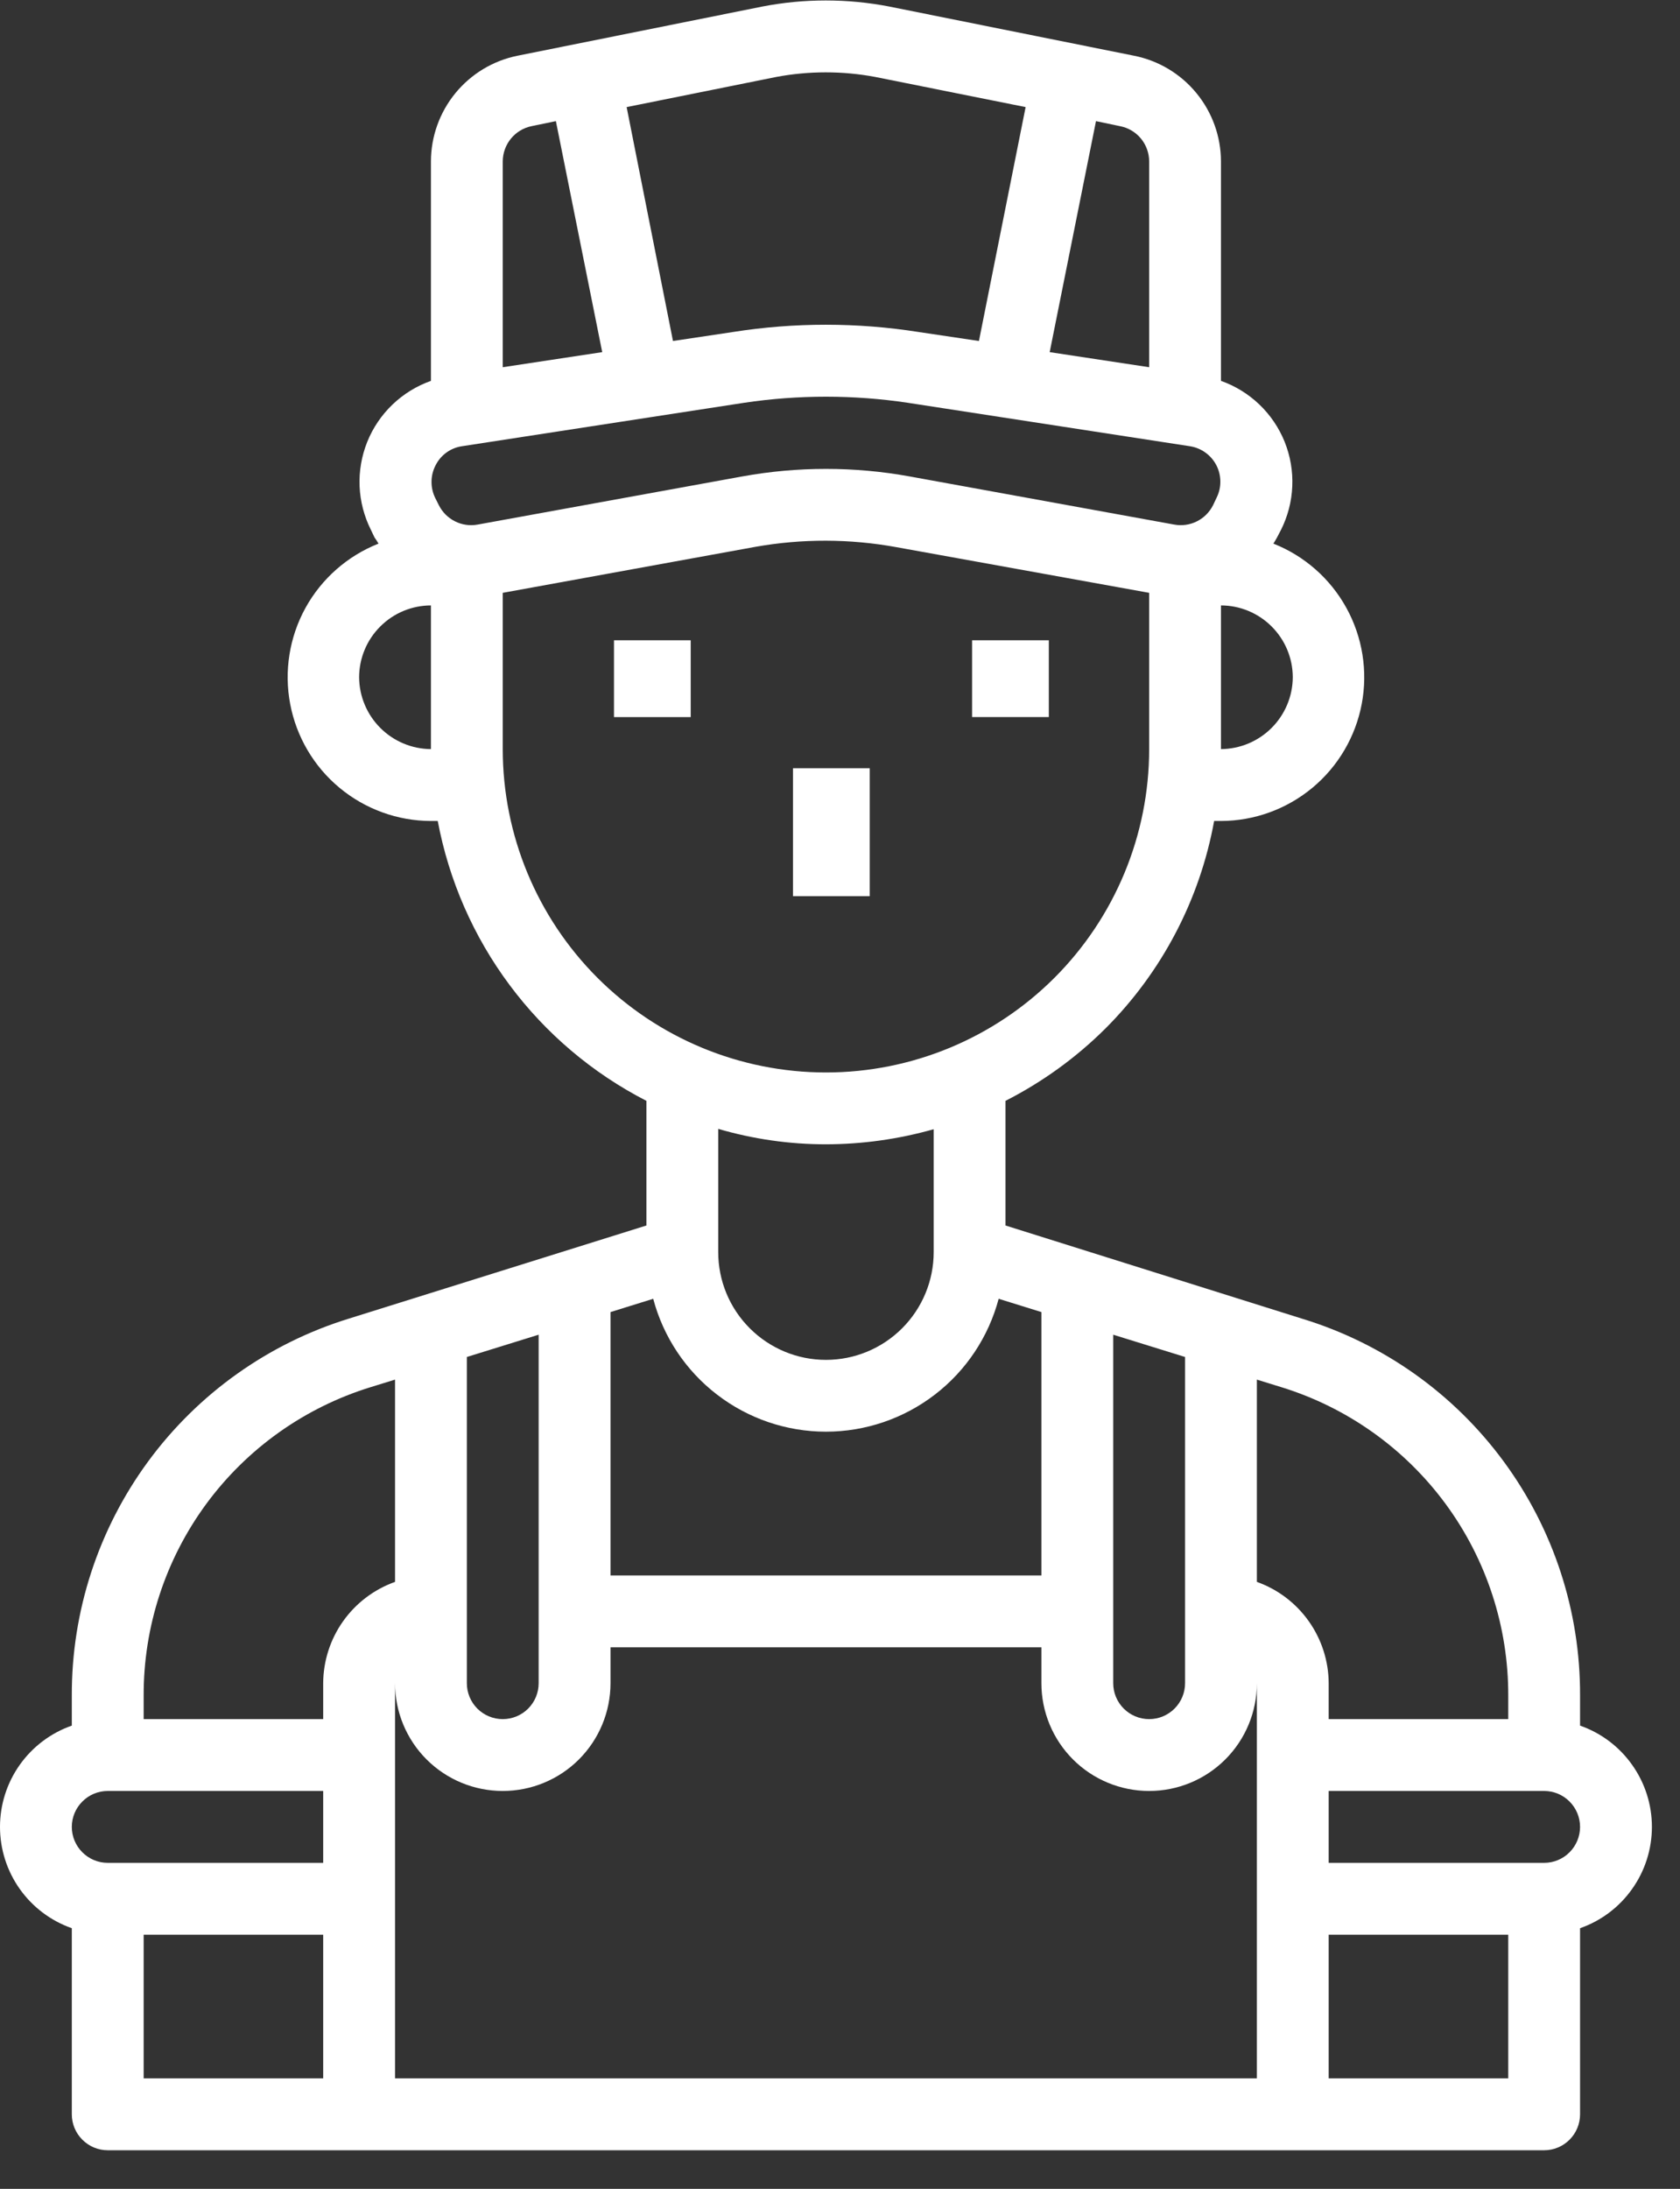 <svg width="43" height="56" viewBox="0 0 43 56" fill="none" xmlns="http://www.w3.org/2000/svg">
<rect x="0" y="0" width="43" height="56" fill="#333333" stroke="none"/>
<path d="M22.261 19.654H20.297V22.928H22.261V19.654Z" fill="white"/>
<path d="M17.679 16.381H15.715V18.346H17.679V16.381Z" fill="white"/>
<path d="M26.845 16.381H24.881V18.345H26.845V16.381Z" fill="white"/>
<path d="M40.442 44.148V43.385C40.451 41.229 39.766 39.127 38.488 37.391C37.211 35.654 35.408 34.375 33.346 33.743L25.736 31.353V28.164C26.679 27.684 27.541 27.061 28.291 26.316C29.738 24.87 30.71 23.017 31.076 21.004H31.251C32.106 21.002 32.933 20.701 33.591 20.155C34.248 19.609 34.695 18.85 34.854 18.01C35.013 17.17 34.874 16.301 34.461 15.552C34.049 14.804 33.388 14.222 32.593 13.908C32.62 13.862 32.657 13.807 32.685 13.752L32.786 13.559C32.961 13.211 33.06 12.831 33.076 12.442C33.093 12.053 33.026 11.665 32.881 11.304C32.736 10.944 32.515 10.618 32.234 10.349C31.953 10.08 31.618 9.874 31.251 9.744V4.128C31.249 3.49 31.027 2.873 30.621 2.38C30.216 1.887 29.652 1.55 29.026 1.426L22.758 0.167C21.686 -0.04 20.585 -0.04 19.514 0.167L13.245 1.426C12.621 1.552 12.06 1.89 11.656 2.383C11.253 2.875 11.031 3.492 11.03 4.128V9.744C10.663 9.874 10.328 10.08 10.047 10.349C9.766 10.618 9.545 10.944 9.4 11.304C9.255 11.665 9.188 12.053 9.204 12.442C9.221 12.831 9.32 13.211 9.495 13.559L9.587 13.752C9.624 13.802 9.657 13.854 9.688 13.908C8.893 14.222 8.232 14.804 7.819 15.552C7.407 16.301 7.268 17.17 7.427 18.01C7.586 18.85 8.032 19.609 8.69 20.155C9.347 20.701 10.175 21.002 11.03 21.004H11.204C11.49 22.525 12.119 23.962 13.045 25.203C13.97 26.444 15.167 27.457 16.545 28.164V31.353L8.934 33.734C6.873 34.369 5.071 35.65 3.793 37.388C2.516 39.126 1.83 41.228 1.838 43.385V44.148C1.301 44.336 0.836 44.686 0.506 45.151C0.177 45.615 0 46.17 0 46.739C0 47.309 0.177 47.864 0.506 48.328C0.836 48.793 1.301 49.143 1.838 49.331V54.093C1.838 54.336 1.935 54.57 2.108 54.742C2.28 54.915 2.514 55.012 2.758 55.012H39.523C39.767 55.012 40.001 54.915 40.173 54.742C40.345 54.57 40.442 54.336 40.442 54.093V49.331C40.98 49.143 41.445 48.793 41.774 48.328C42.104 47.864 42.281 47.309 42.281 46.739C42.281 46.17 42.104 45.615 41.774 45.151C41.445 44.686 40.98 44.336 40.442 44.148ZM31.251 15.489C31.738 15.49 32.205 15.684 32.549 16.029C32.894 16.373 33.088 16.84 33.089 17.327C33.086 17.814 32.891 18.279 32.547 18.623C32.203 18.967 31.737 19.162 31.251 19.165V15.489ZM11.03 19.165C10.543 19.162 10.078 18.967 9.734 18.623C9.39 18.279 9.195 17.814 9.192 17.327C9.193 16.84 9.387 16.373 9.732 16.029C10.076 15.684 10.543 15.49 11.03 15.489V19.165ZM28.493 34.147L30.332 34.717V43.063C30.332 43.307 30.235 43.541 30.062 43.713C29.89 43.885 29.656 43.982 29.413 43.982C29.169 43.982 28.935 43.885 28.763 43.713C28.59 43.541 28.493 43.307 28.493 43.063V34.147ZM28.052 3.099L28.668 3.228C28.877 3.268 29.066 3.38 29.202 3.544C29.338 3.709 29.412 3.915 29.413 4.128V9.395L26.867 9.009L28.052 3.099ZM19.872 1.968C20.707 1.812 21.564 1.812 22.399 1.968L26.251 2.74L25.056 8.724L23.512 8.494C21.937 8.246 20.334 8.246 18.76 8.494L17.225 8.724L16.039 2.74L19.872 1.968ZM12.868 4.128C12.869 3.917 12.943 3.712 13.076 3.548C13.21 3.384 13.396 3.271 13.603 3.228L14.228 3.099L15.414 9.009L12.868 9.395V4.128ZM11.232 12.924L11.14 12.741C11.076 12.61 11.043 12.467 11.045 12.321C11.046 12.176 11.082 12.033 11.149 11.904C11.214 11.775 11.309 11.663 11.425 11.579C11.542 11.494 11.678 11.438 11.82 11.417L19.045 10.305C20.434 10.097 21.847 10.097 23.236 10.305L30.46 11.417C30.603 11.44 30.738 11.495 30.854 11.58C30.971 11.664 31.066 11.774 31.133 11.902C31.199 12.03 31.234 12.172 31.235 12.316C31.237 12.46 31.204 12.602 31.14 12.731L31.049 12.924C30.959 13.103 30.814 13.249 30.635 13.338C30.456 13.428 30.253 13.457 30.056 13.421L23.282 12.189C21.866 11.932 20.415 11.932 18.999 12.189L12.225 13.421C12.028 13.457 11.825 13.428 11.646 13.338C11.467 13.249 11.322 13.103 11.232 12.924ZM12.868 19.165V15.167L19.33 13.991C20.528 13.778 21.754 13.781 22.951 14L29.413 15.167V19.165C29.413 21.359 28.541 23.463 26.99 25.015C25.438 26.566 23.334 27.438 21.14 27.438C18.946 27.438 16.842 26.566 15.291 25.015C13.74 23.463 12.868 21.359 12.868 19.165ZM23.898 28.89V32.033C23.898 32.765 23.607 33.466 23.09 33.983C22.573 34.5 21.872 34.791 21.14 34.791C20.409 34.791 19.708 34.5 19.191 33.983C18.673 33.466 18.383 32.765 18.383 32.033V28.881C19.279 29.143 20.207 29.276 21.14 29.276C22.073 29.274 23.001 29.144 23.898 28.89ZM15.626 33.568L16.719 33.228C16.978 34.203 17.552 35.065 18.352 35.679C19.151 36.294 20.132 36.628 21.14 36.628C22.149 36.628 23.129 36.294 23.929 35.679C24.728 35.065 25.302 34.203 25.561 33.228L26.655 33.568V40.306H15.626V33.568ZM11.949 34.717L13.787 34.147V43.063C13.787 43.307 13.69 43.541 13.518 43.713C13.346 43.885 13.112 43.982 12.868 43.982C12.624 43.982 12.39 43.885 12.218 43.713C12.046 43.541 11.949 43.307 11.949 43.063V34.717ZM8.272 53.173H3.677V49.497H8.272V53.173ZM8.272 47.659H2.758C2.514 47.659 2.28 47.562 2.108 47.389C1.935 47.217 1.838 46.983 1.838 46.739C1.838 46.496 1.935 46.262 2.108 46.09C2.28 45.917 2.514 45.82 2.758 45.82H8.272V47.659ZM8.272 43.063V43.982H3.677V43.385C3.671 41.62 4.233 39.9 5.278 38.478C6.324 37.057 7.799 36.009 9.486 35.489L10.111 35.296V40.471C9.575 40.662 9.111 41.013 8.782 41.477C8.453 41.941 8.275 42.494 8.272 43.063ZM32.17 53.173H10.111V43.063C10.111 43.794 10.401 44.496 10.918 45.013C11.435 45.53 12.137 45.82 12.868 45.82C13.599 45.82 14.301 45.53 14.818 45.013C15.335 44.496 15.626 43.794 15.626 43.063V42.144H26.655V43.063C26.655 43.794 26.946 44.496 27.463 45.013C27.98 45.53 28.681 45.82 29.413 45.82C30.144 45.82 30.845 45.53 31.362 45.013C31.88 44.496 32.17 43.794 32.17 43.063V53.173ZM32.17 40.471V35.296L32.795 35.489C34.481 36.009 35.956 37.057 37.002 38.478C38.048 39.9 38.609 41.62 38.604 43.385V43.982H34.008V43.063C34.005 42.494 33.827 41.941 33.498 41.477C33.169 41.013 32.706 40.662 32.17 40.471ZM38.604 53.173H34.008V49.497H38.604V53.173ZM39.523 47.659H34.008V45.82H39.523C39.767 45.82 40.001 45.917 40.173 46.09C40.345 46.262 40.442 46.496 40.442 46.739C40.442 46.983 40.345 47.217 40.173 47.389C40.001 47.562 39.767 47.659 39.523 47.659Z" fill="white"/>
</svg>
